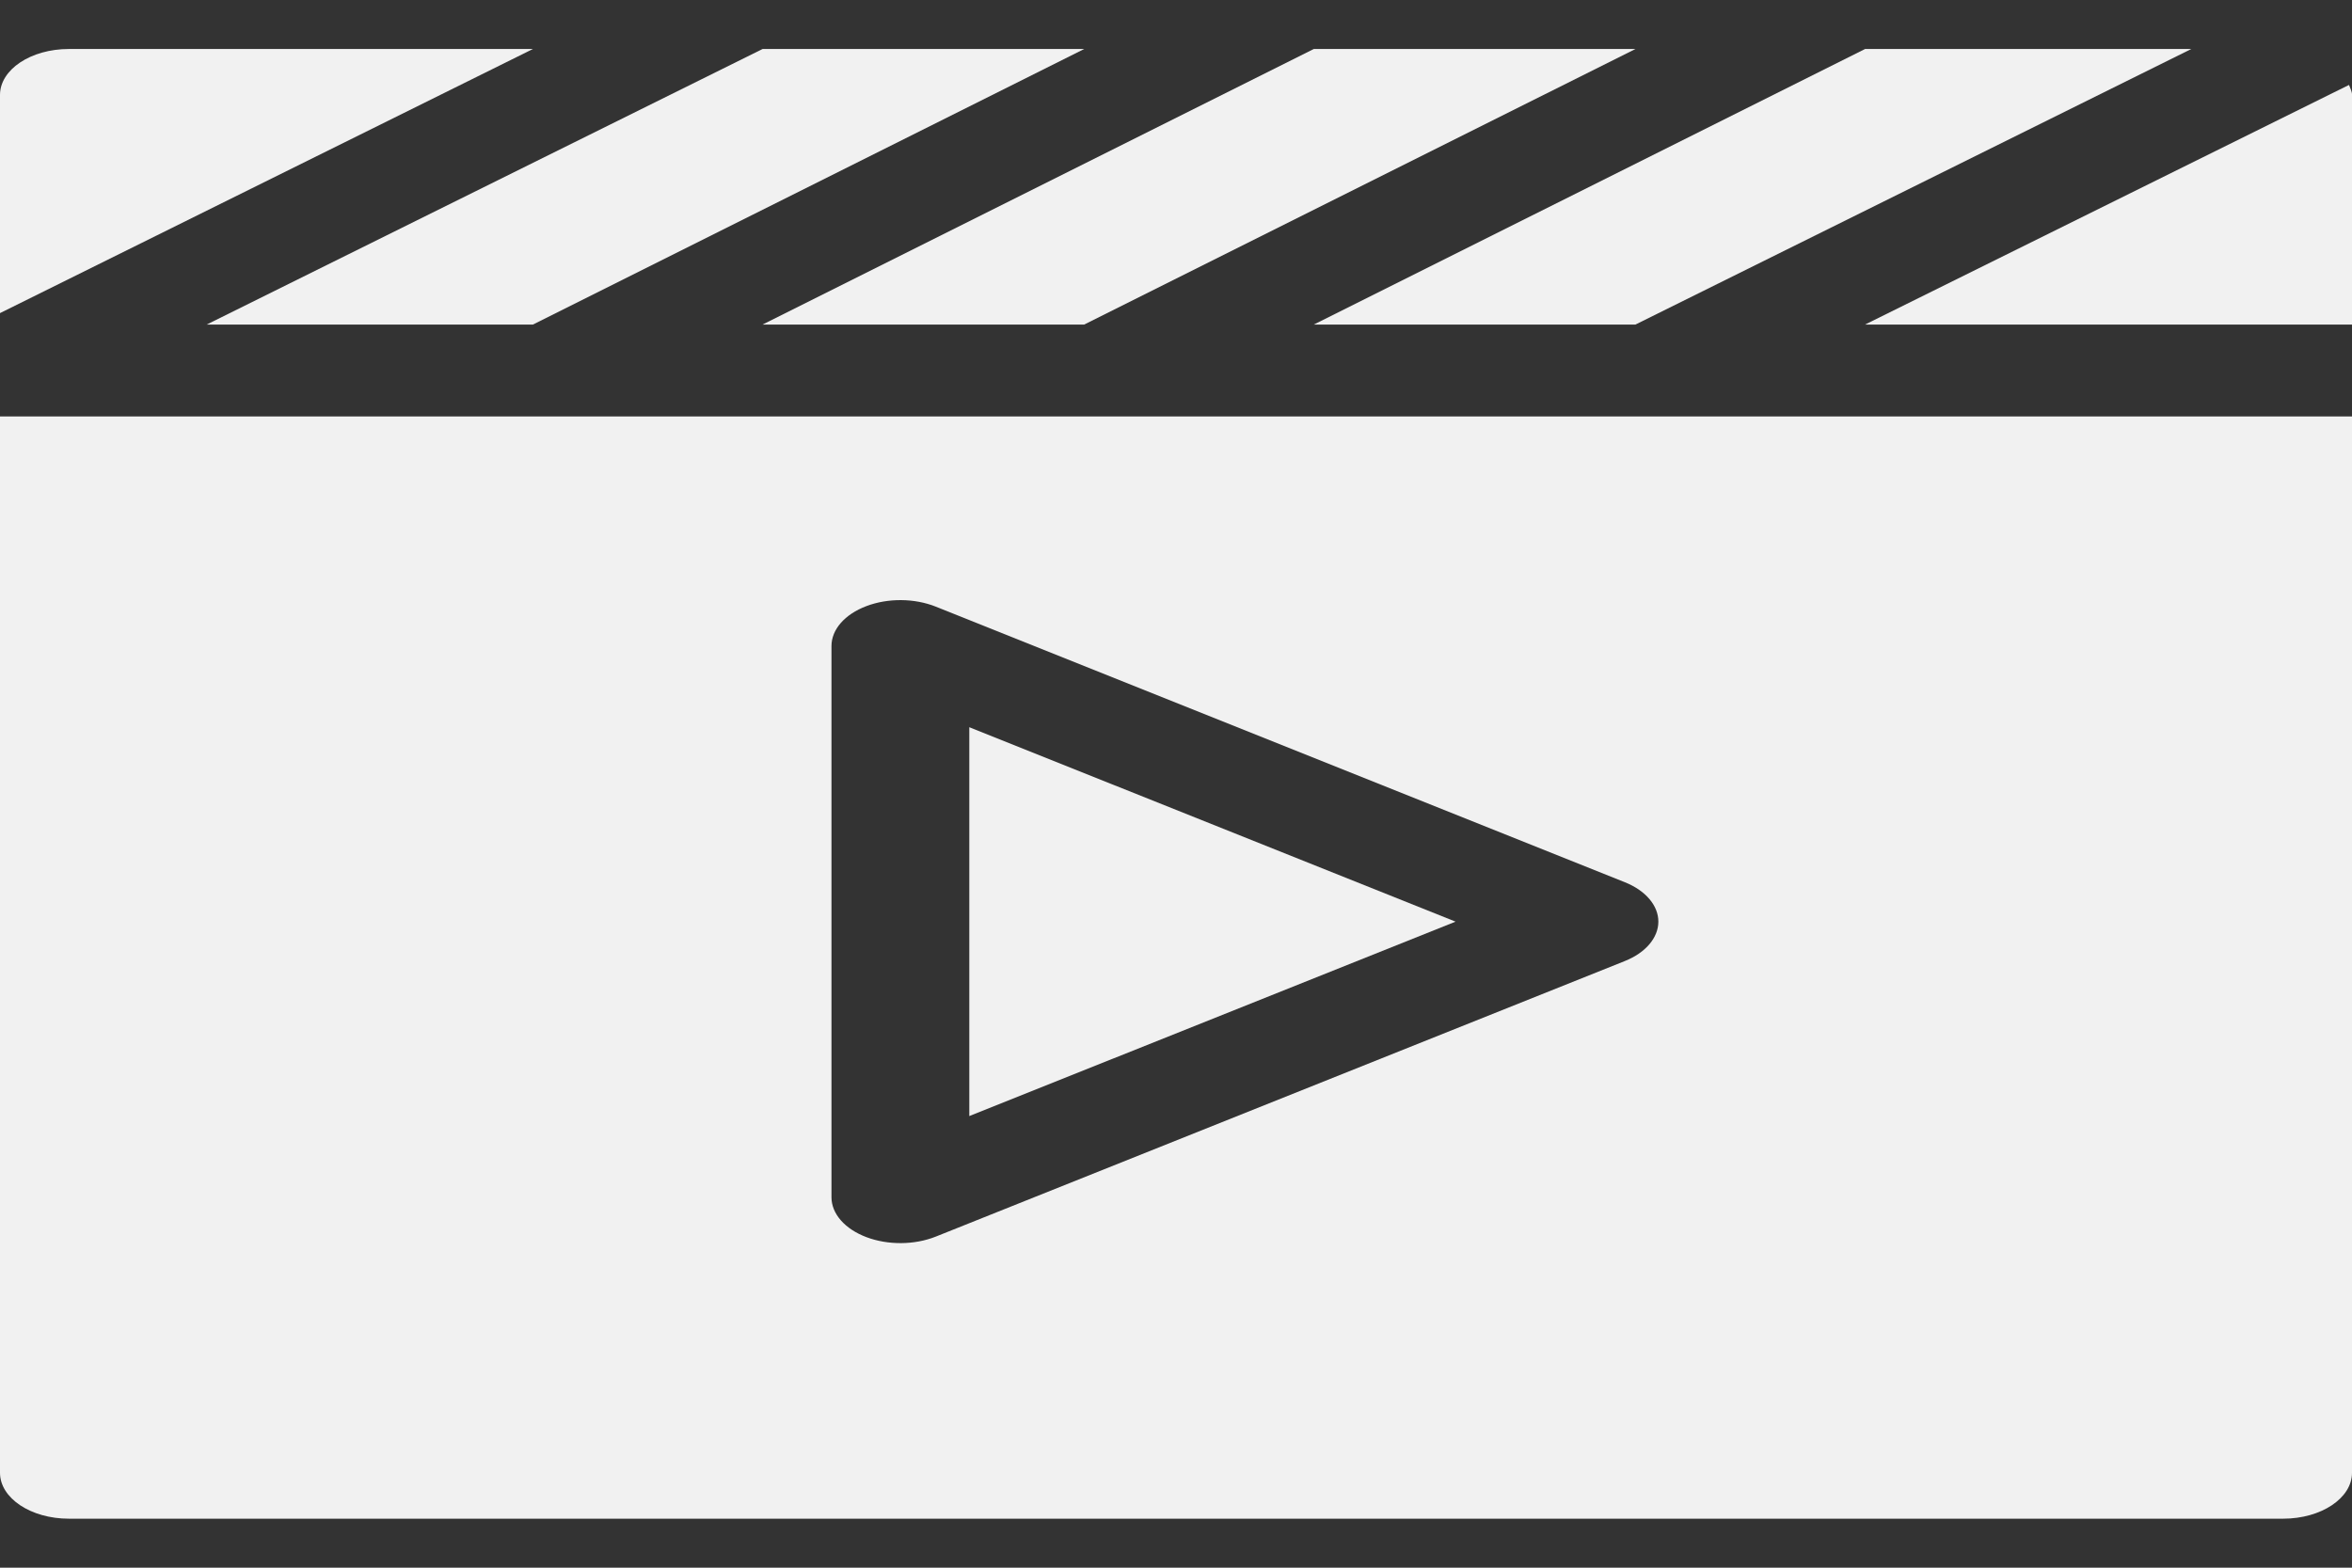 <svg width="60" height="40" viewBox="0 0 60 40" fill="none" xmlns="http://www.w3.org/2000/svg">
<rect x="0" y="0" width="60" height="40" fill="#333333" stroke="none"/>
<g clip-path="url(#clip0)">
<path d="M41.721 1.25H33.516L19.453 8.281H27.658L41.721 1.25Z" fill="#F1F1F1"/>
<path d="M55.901 1.25H47.579L33.516 8.281H41.721L55.901 1.25Z" fill="#F1F1F1"/>
<path d="M47.578 8.281H60.001V2.422C60.001 2.331 59.953 2.252 59.924 2.167L47.578 8.281Z" fill="#F1F1F1"/>
<path d="M5.273 8.281H13.596L27.659 1.25H19.454L5.273 8.281Z" fill="#F1F1F1"/>
<path d="M0 37.578C0 38.226 0.786 38.75 1.758 38.75H58.242C59.214 38.75 60 38.226 60 37.578V10.625H0V37.578ZM21.211 16.484C21.211 16.062 21.551 15.673 22.102 15.465C22.653 15.256 23.329 15.262 23.873 15.479L41.452 22.511C41.98 22.723 42.305 23.104 42.305 23.515C42.305 23.927 41.98 24.309 41.452 24.52L23.873 31.552C23.329 31.769 22.652 31.774 22.102 31.566C21.551 31.358 21.211 30.969 21.211 30.547V16.484Z" fill="#F1F1F1"/>
<path d="M1.758 1.25C0.786 1.25 0 1.774 0 2.422V7.989L13.596 1.25H1.758Z" fill="#F1F1F1"/>
<path d="M24.727 18.555V28.477L37.131 23.516L24.727 18.555Z" fill="#F1F1F1"/>
</g>
<defs>
<clipPath id="clip0">
<rect width="60" height="40" fill="white"/>
</clipPath>
</defs>
</svg>
